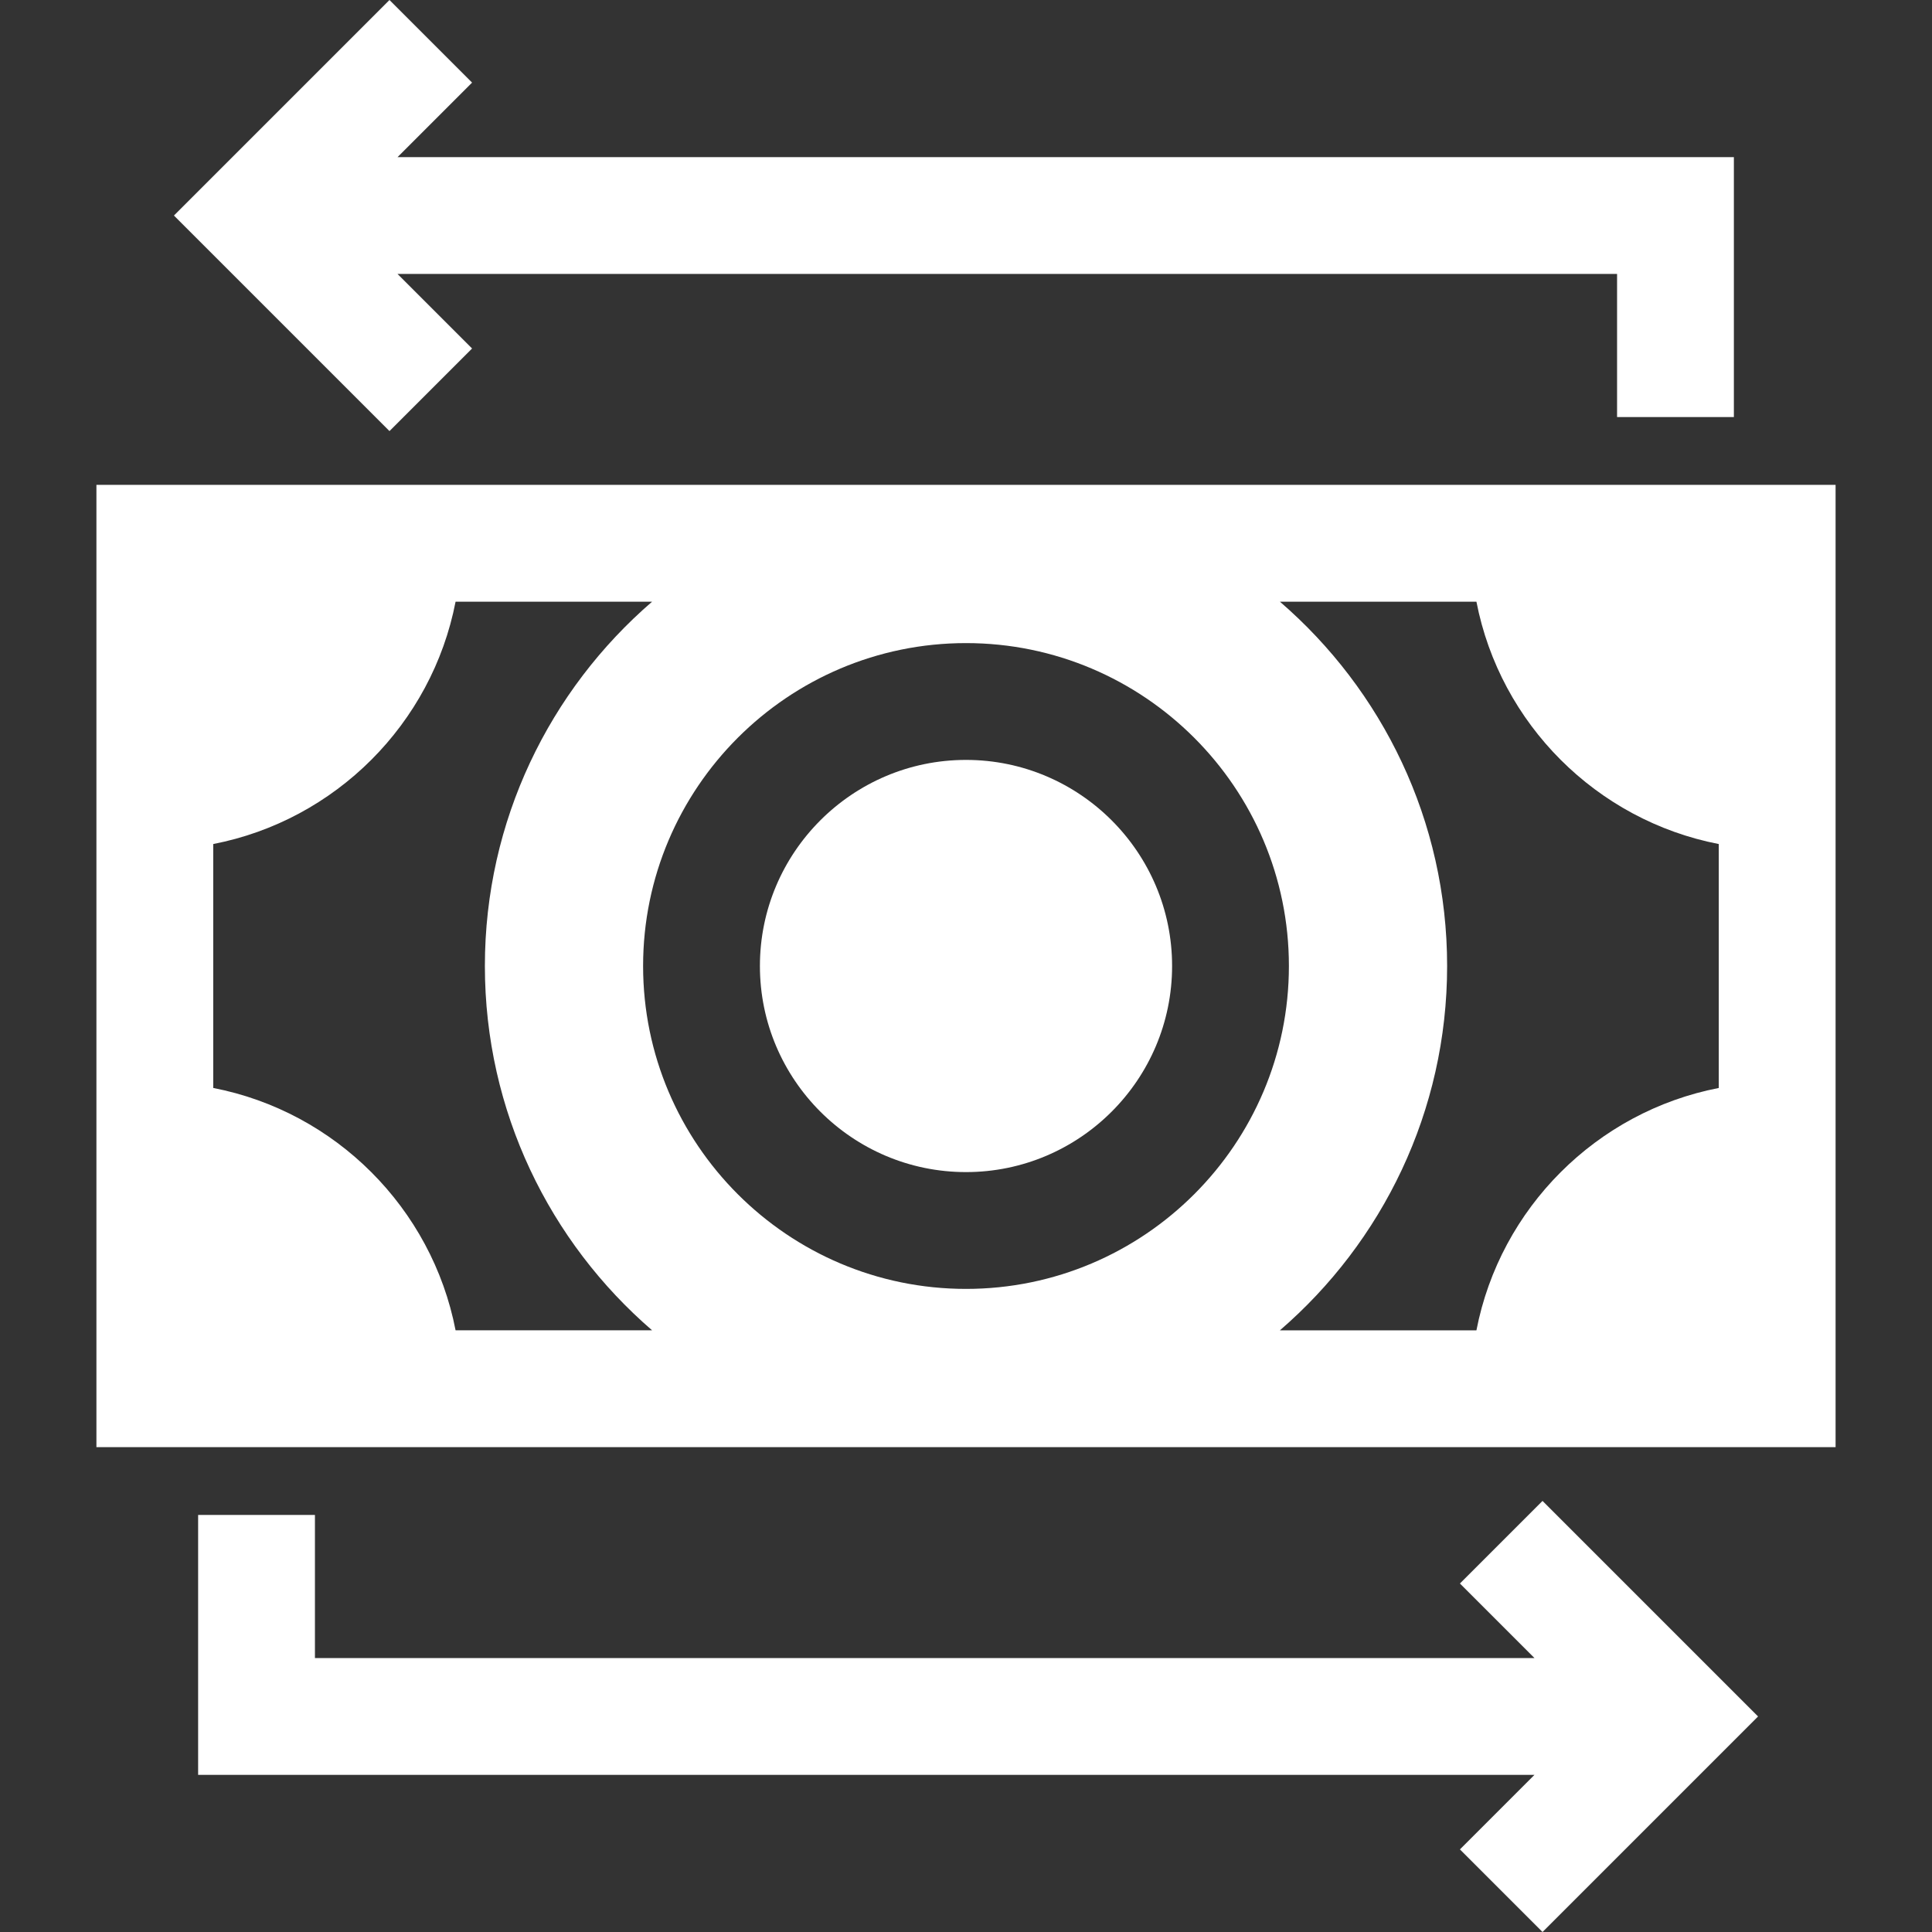 <?xml version="1.0" encoding="iso-8859-1"?>
<!-- Generator: Adobe Illustrator 19.0.0, SVG Export Plug-In . SVG Version: 6.00 Build 0)  -->
<svg xmlns="http://www.w3.org/2000/svg" xmlns:xlink="http://www.w3.org/1999/xlink" version="1.1" id="Layer_1" x="0px" y="0px" viewBox="0 0 512 512" style="enable-background:new 0 0 512 512;" xml:space="preserve" width="512px" height="512px">
<rect x="0" y="0" width="512" height="512" fill="#333333" stroke="none"/>
<g>
	<g>
		<path d="M256.001,201.384c-30.116,0-54.616,24.502-54.616,54.616s24.502,54.617,54.616,54.617    c30.116,0,54.617-24.502,54.617-54.617S286.116,201.384,256.001,201.384z" fill="#FFFFFF"/>
	</g>
</g>
<g>
	<g>
		<path d="M389.771,128.497h-267.54H25.552v96.679v61.649v96.679h96.678h267.54h96.678v-96.679v-61.649v-96.679H389.771z     M120.733,352.546v0.002c-6.277-32.381-31.844-57.949-64.225-64.226v-64.644c32.381-6.277,57.948-31.844,64.225-64.226h52.078    c-27.119,23.4-44.313,58.002-44.313,96.547s17.194,73.148,44.313,96.547H120.733z M256.001,341.572    c-47.185,0-85.572-38.387-85.572-85.572s38.388-85.572,85.572-85.572c47.185,0,85.572,38.387,85.572,85.572    C341.573,303.185,303.186,341.572,256.001,341.572z M455.494,288.324c-32.381,6.277-57.948,31.844-64.225,64.226H339.19v-0.002    c27.119-23.4,44.313-58.002,44.313-96.547c0-38.545-17.194-73.148-44.313-96.547h52.078c6.277,32.381,31.844,57.949,64.225,64.226    V288.324z" fill="#FFFFFF"/>
	</g>
</g>
<g>
	<g>
		<polygon points="105.351,41.643 125.106,21.889 103.217,0 46.095,57.121 103.217,114.242 125.106,92.353 105.351,72.599     428.539,72.599 428.539,110.521 459.495,110.521 459.495,41.643   " fill="#FFFFFF"/>
	</g>
</g>
<g>
	<g>
		<polygon points="408.785,397.758 386.896,419.647 406.65,439.401 83.462,439.401 83.462,401.48 52.506,401.48 52.506,470.357     406.65,470.357 386.896,490.112 408.785,512 465.906,454.879   " fill="#FFFFFF"/>
	</g>
</g>
<g>
</g>
<g>
</g>
<g>
</g>
<g>
</g>
<g>
</g>
<g>
</g>
<g>
</g>
<g>
</g>
<g>
</g>
<g>
</g>
<g>
</g>
<g>
</g>
<g>
</g>
<g>
</g>
<g>
</g>
</svg>
